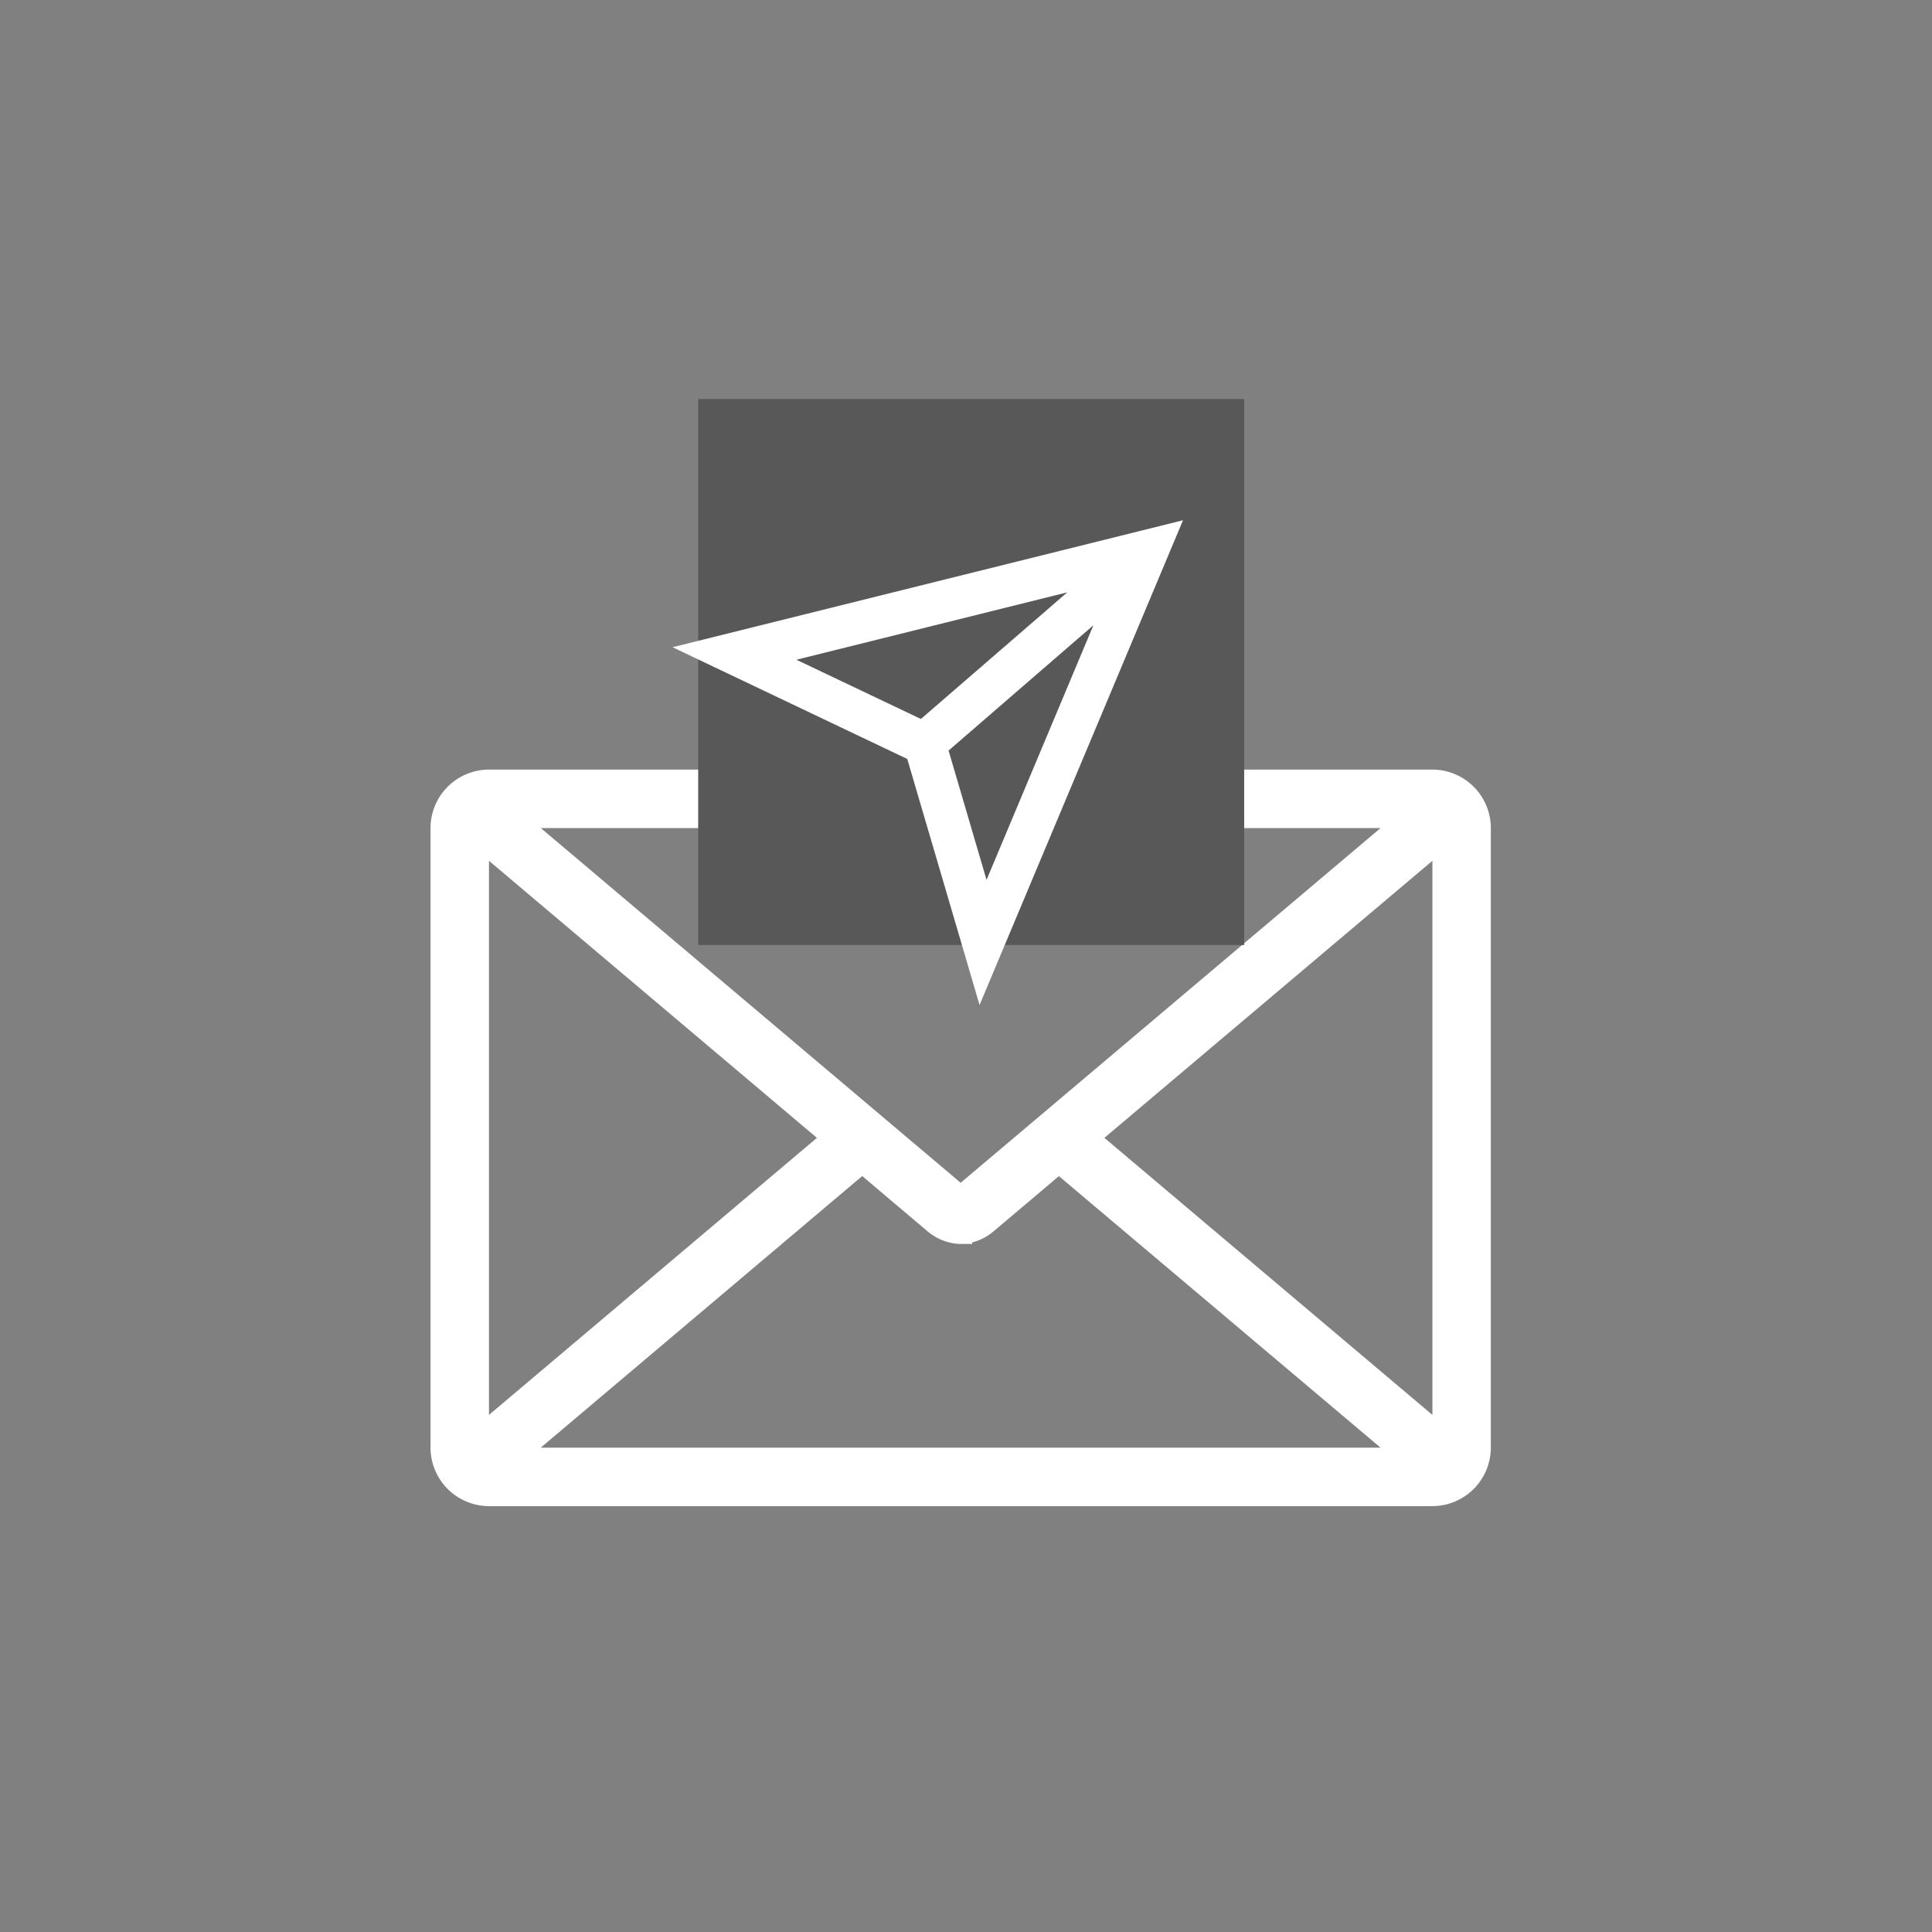 <svg xmlns="http://www.w3.org/2000/svg" width="92" height="92" viewBox="0 0 92 92">
    <rect x="0" y="0" width="92" height="92" fill="#808080" stroke="none"/>
    <g transform="translate(-142 -160)">
        <circle data-name="타원 22" cx="46" cy="46" r="46" transform="translate(142 160)" style="fill:none"/>
        <g data-name="그룹 10293">
            <g data-name="그룹 10292">
                <path data-name="패스 26167" d="M47.205 0H2.287A2.289 2.289 0 0 0 0 2.286v29.5a2.289 2.289 0 0 0 2.287 2.287h44.918a2.289 2.289 0 0 0 2.286-2.287v-29.5A2.289 2.289 0 0 0 47.205 0M28.858 16.356l-1.03.87-2.99 2.525a.247.247 0 0 1-.093.049.243.243 0 0 1-.094-.049l-1.908-1.612-2.111-1.783L3.386 1.785h42.72zM1.784 2.767l16.891 14.27L1.784 31.306zm1.6 29.521L20.058 18.2l1.535 1.3 1.907 1.613a2.236 2.236 0 0 0 .194.143 2.016 2.016 0 0 0 .9.323c.031 0 .062.008.094.009h.106a2.044 2.044 0 0 0 .907-.275 2.01 2.01 0 0 0 .279-.2l2.989-2.525.455-.383 16.682 14.083zm27.43-15.252L47.708 2.767v28.539z" style="stroke:#ffffff;fill:#ffffff" transform="translate(163.001 197.147)"/>
            </g>
            <path data-name="사각형 1453" transform="translate(175.247 179)" style="fill:#585858" d="M0 0h26v26H0z"/>
            <path data-name="패스 26208" d="m11.523 11.639 8.753-7.574-6.458 15.389zM3.372 7.333l16.283-4.052-8.8 7.613zm-2.948-.3 10.119 4.818 3.109 10.582L22.41 1.565z" transform="translate(175.077 183.935)" style="fill:#ffffff;stroke:#ffffff"/>
        </g>
    </g>
</svg>
